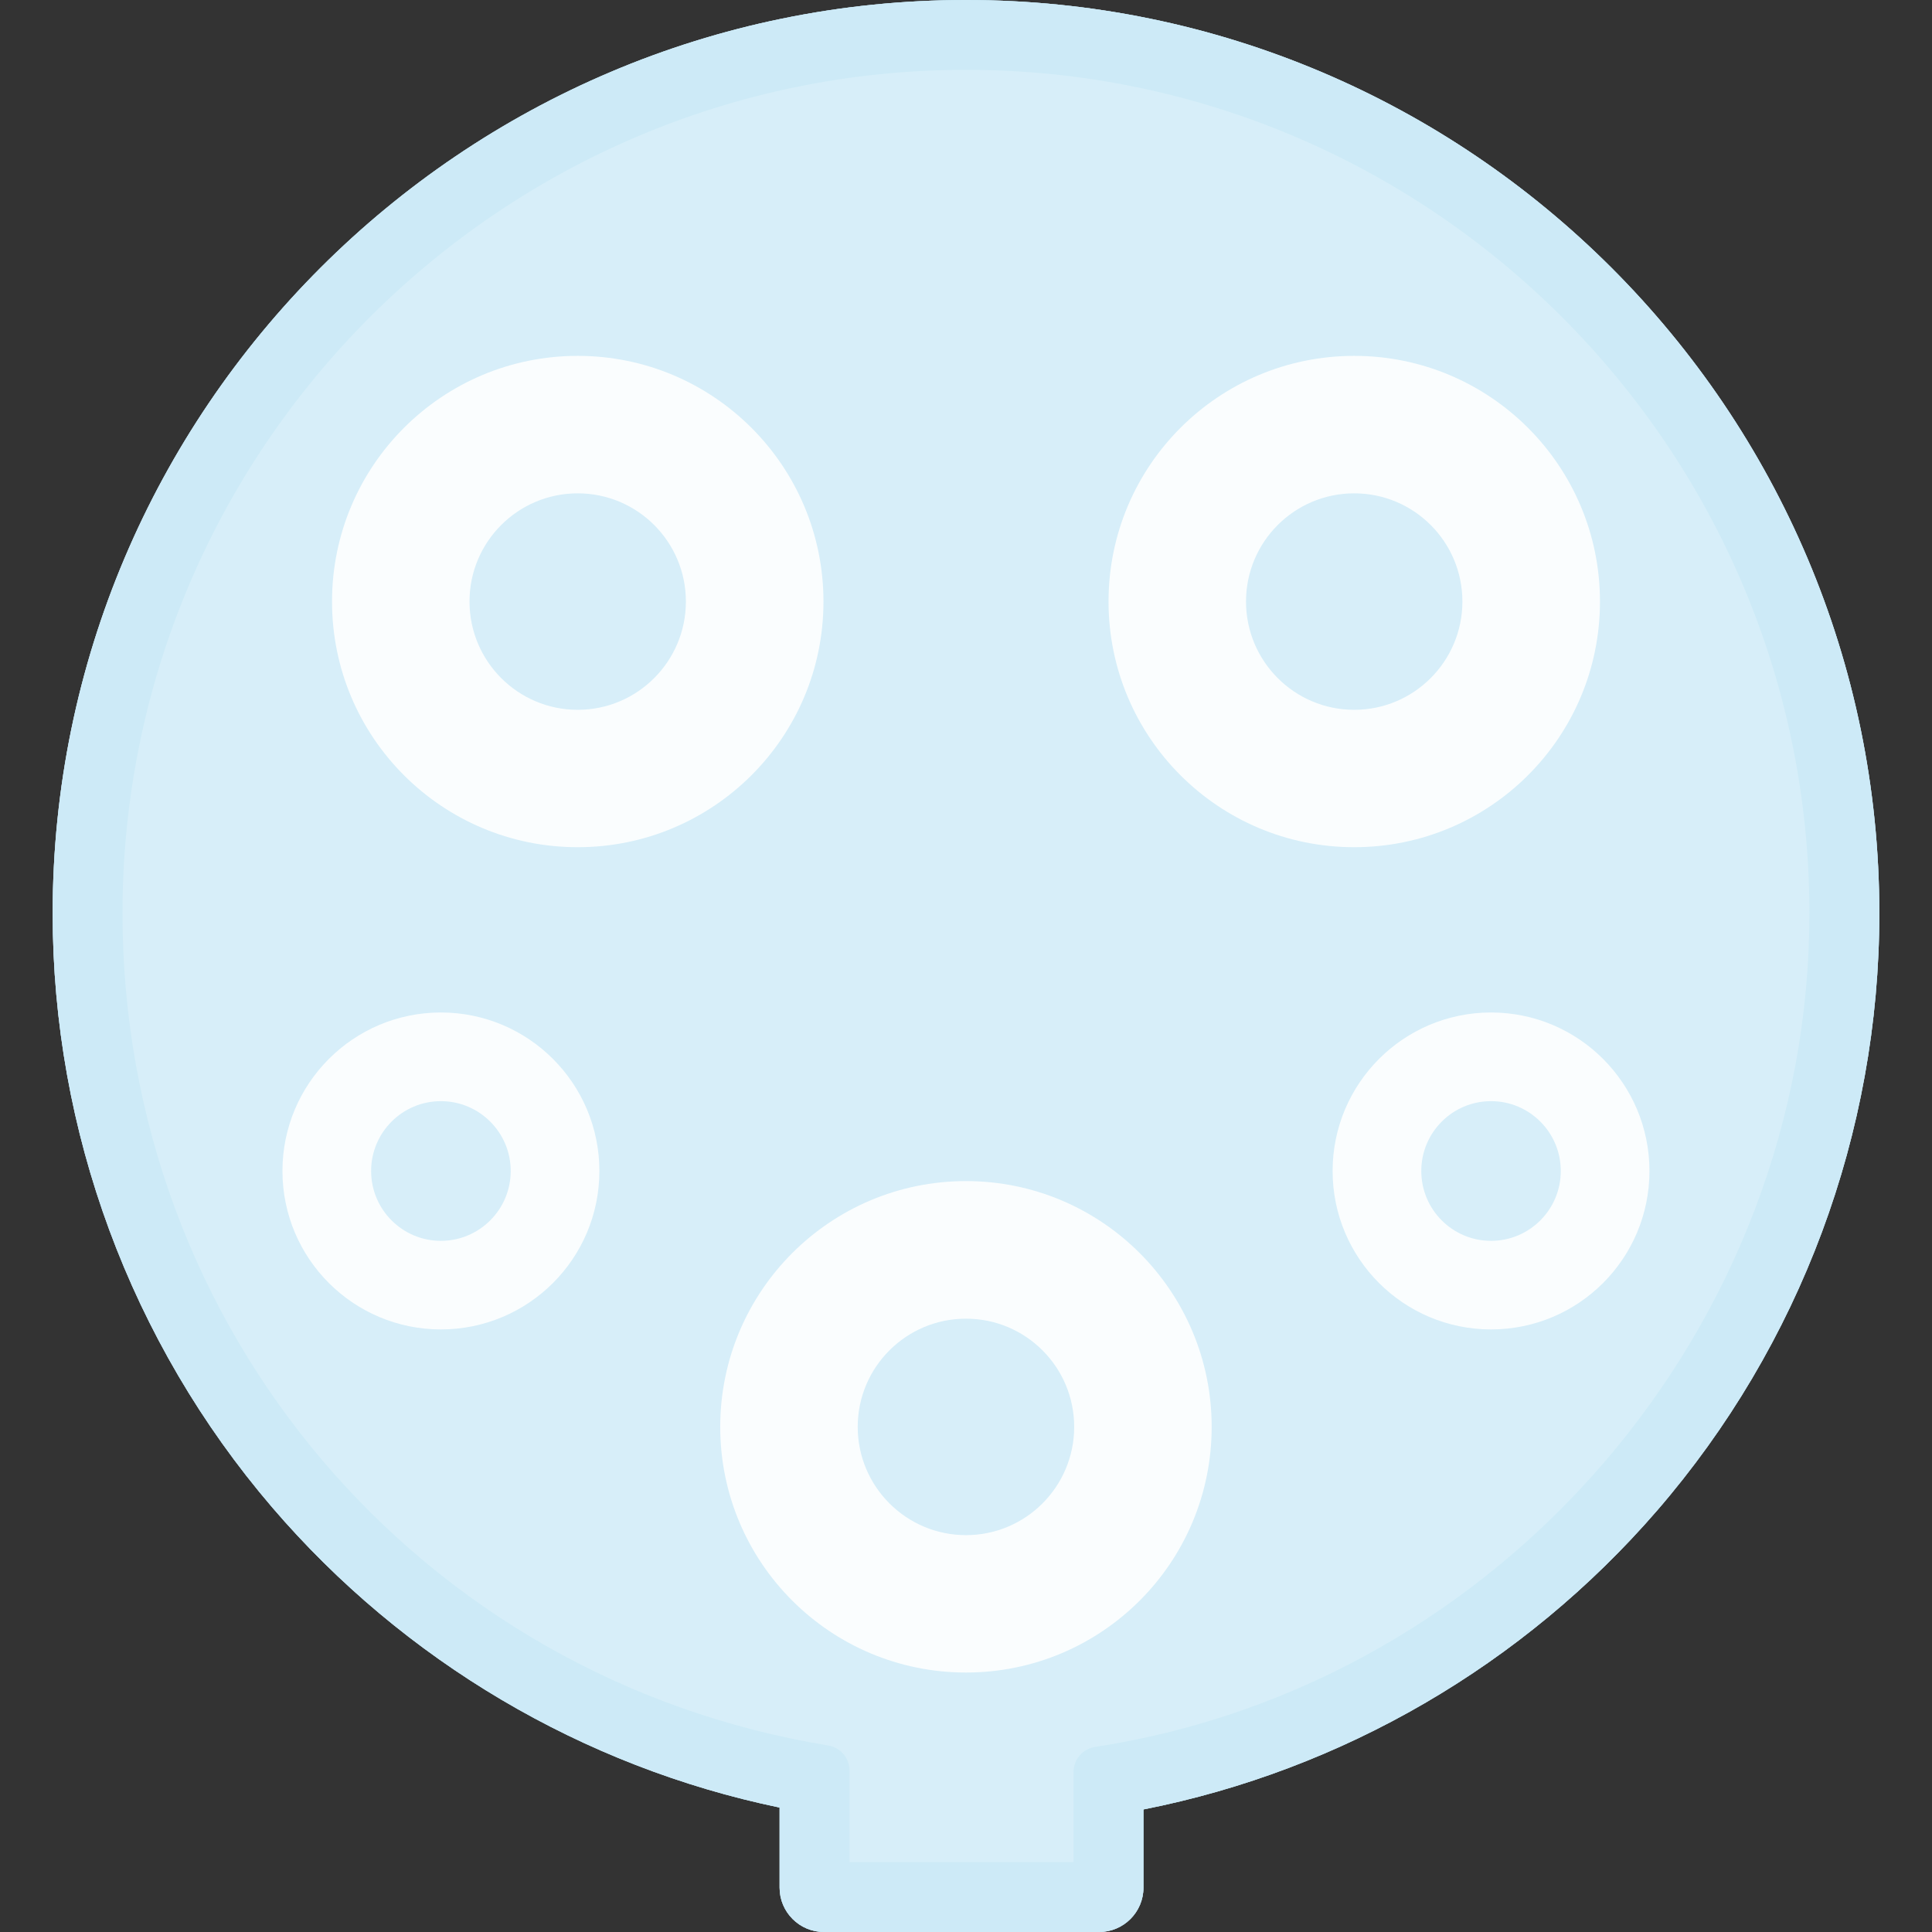 <?xml version="1.0" encoding="iso-8859-1"?>
<!-- Generator: Adobe Illustrator 27.8.1, SVG Export Plug-In . SVG Version: 6.00 Build 0)  -->
<svg version="1.1" id="Layer_1" xmlns="http://www.w3.org/2000/svg" xmlns:xlink="http://www.w3.org/1999/xlink" x="0px" y="0px"
	 viewBox="0 0 512 512" style="enable-background:new 0 0 512 512;" xml:space="preserve">
<rect x="0" y="0" width="512" height="512" fill="#333333" stroke="none"/>
<path style="fill:#FFFFFF;" d="M256,0C122.535,0,13.957,108.578,13.957,242.044c0,57.718,20.651,113.621,58.172,157.419
	c34.923,40.748,82.353,68.738,134.474,79.555v21.231c0,6.48,5.27,11.751,11.751,11.751h72.923c6.48,0,11.75-5.271,11.75-11.751
	v-20.728c52.65-10.388,100.66-38.252,136.062-79.15c38-43.925,58.954-100.156,58.954-158.328C498.043,108.578,389.465,0,256,0z"/>
<path style="fill:#81CBEB;" d="M256,0C122.535,0,13.957,108.578,13.957,242.044c0,57.718,20.651,113.621,58.172,157.419
	c34.923,40.748,82.353,68.738,134.474,79.555v21.231c0,6.48,5.27,11.751,11.751,11.751h72.923c6.48,0,11.75-5.271,11.75-11.751
	v-20.728c52.65-10.388,100.66-38.252,136.062-79.15c38-43.925,58.954-100.156,58.954-158.328C498.043,108.578,389.465,0,256,0z"/>
<path style="fill:#9AD5EF;" d="M225.129,493.474v-24.239c0-3.322-2.385-6.125-5.67-6.665c-108.354-17.771-187-110.517-187-220.526
	c0-123.261,100.28-223.542,223.542-223.542c123.247,0,223.517,100.281,223.517,223.542c0,109.354-81.369,204.326-189.271,220.913
	c-3.329,0.511-5.745,3.321-5.745,6.682v23.836H225.129z"/>
<path style="fill:#F2FAFD;" d="M153.096,94.307c-35.957,0-65.106,29.148-65.106,65.106c0,35.983,29.149,65.106,65.106,65.106
	c35.957,0,65.132-29.123,65.132-65.106C218.227,123.455,189.053,94.307,153.096,94.307z M153.096,188.107
	c-15.835,0-28.67-12.86-28.67-28.695c0-15.835,12.835-28.67,28.67-28.67c15.835,0,28.67,12.835,28.67,28.67
	C181.766,175.247,168.931,188.107,153.096,188.107z"/>
<path style="fill:#F2FAFD;" d="M358.879,94.307c-35.957,0-65.106,29.148-65.106,65.106c0,35.983,29.149,65.106,65.106,65.106
	s65.131-29.123,65.131-65.106C424.01,123.455,394.836,94.307,358.879,94.307z M358.879,188.107c-15.835,0-28.67-12.86-28.67-28.695
	c0-15.835,12.835-28.67,28.67-28.67c15.835,0,28.67,12.835,28.67,28.67C387.549,175.247,374.714,188.107,358.879,188.107z"/>
<path style="fill:#F2FAFD;" d="M256,313c-35.957,0-65.132,29.174-65.132,65.131c0,35.984,29.174,65.107,65.132,65.107
	c35.957,0,65.106-29.123,65.106-65.107C321.106,342.174,291.957,313,256,313z M256,406.827c-15.835,0-28.695-12.86-28.695-28.696
	c0-15.835,12.86-28.669,28.695-28.669c15.835,0,28.67,12.834,28.67,28.669C284.67,393.966,271.835,406.827,256,406.827z"/>
<path style="fill:#F2FAFD;" d="M116.836,268.318c-23.173,0-41.984,18.811-41.984,42.009c0,23.197,18.811,41.983,41.984,41.983
	c23.198,0,42.009-18.786,42.009-41.983C158.845,287.128,140.034,268.318,116.836,268.318z M116.836,328.835
	c-10.212,0-18.483-8.296-18.483-18.508c0-10.213,8.271-18.508,18.483-18.508s18.508,8.295,18.508,18.508
	C135.344,320.539,127.048,328.835,116.836,328.835z"/>
<path style="fill:#F2FAFD;" d="M395.139,268.318c-23.173,0-41.984,18.811-41.984,42.009c0,23.197,18.811,41.983,41.984,41.983
	c23.198,0,41.984-18.786,41.984-41.983C437.122,287.128,418.337,268.318,395.139,268.318z M395.139,328.835
	c-10.212,0-18.483-8.296-18.483-18.508c0-10.213,8.271-18.508,18.483-18.508c10.212,0,18.483,8.295,18.483,18.508
	C413.622,320.539,405.351,328.835,395.139,328.835z"/>
<path style="opacity:0.6;fill:#FFFFFF;" d="M256,0C122.535,0,13.957,108.578,13.957,242.044c0,57.718,20.651,113.621,58.172,157.419
	c34.923,40.748,82.353,68.738,134.474,79.555v21.231c0,6.48,5.27,11.751,11.751,11.751h72.923c6.48,0,11.75-5.271,11.75-11.751
	v-20.728c52.65-10.388,100.66-38.252,136.062-79.15c38-43.925,58.954-100.156,58.954-158.328C498.043,108.578,389.465,0,256,0z"/>
</svg>
